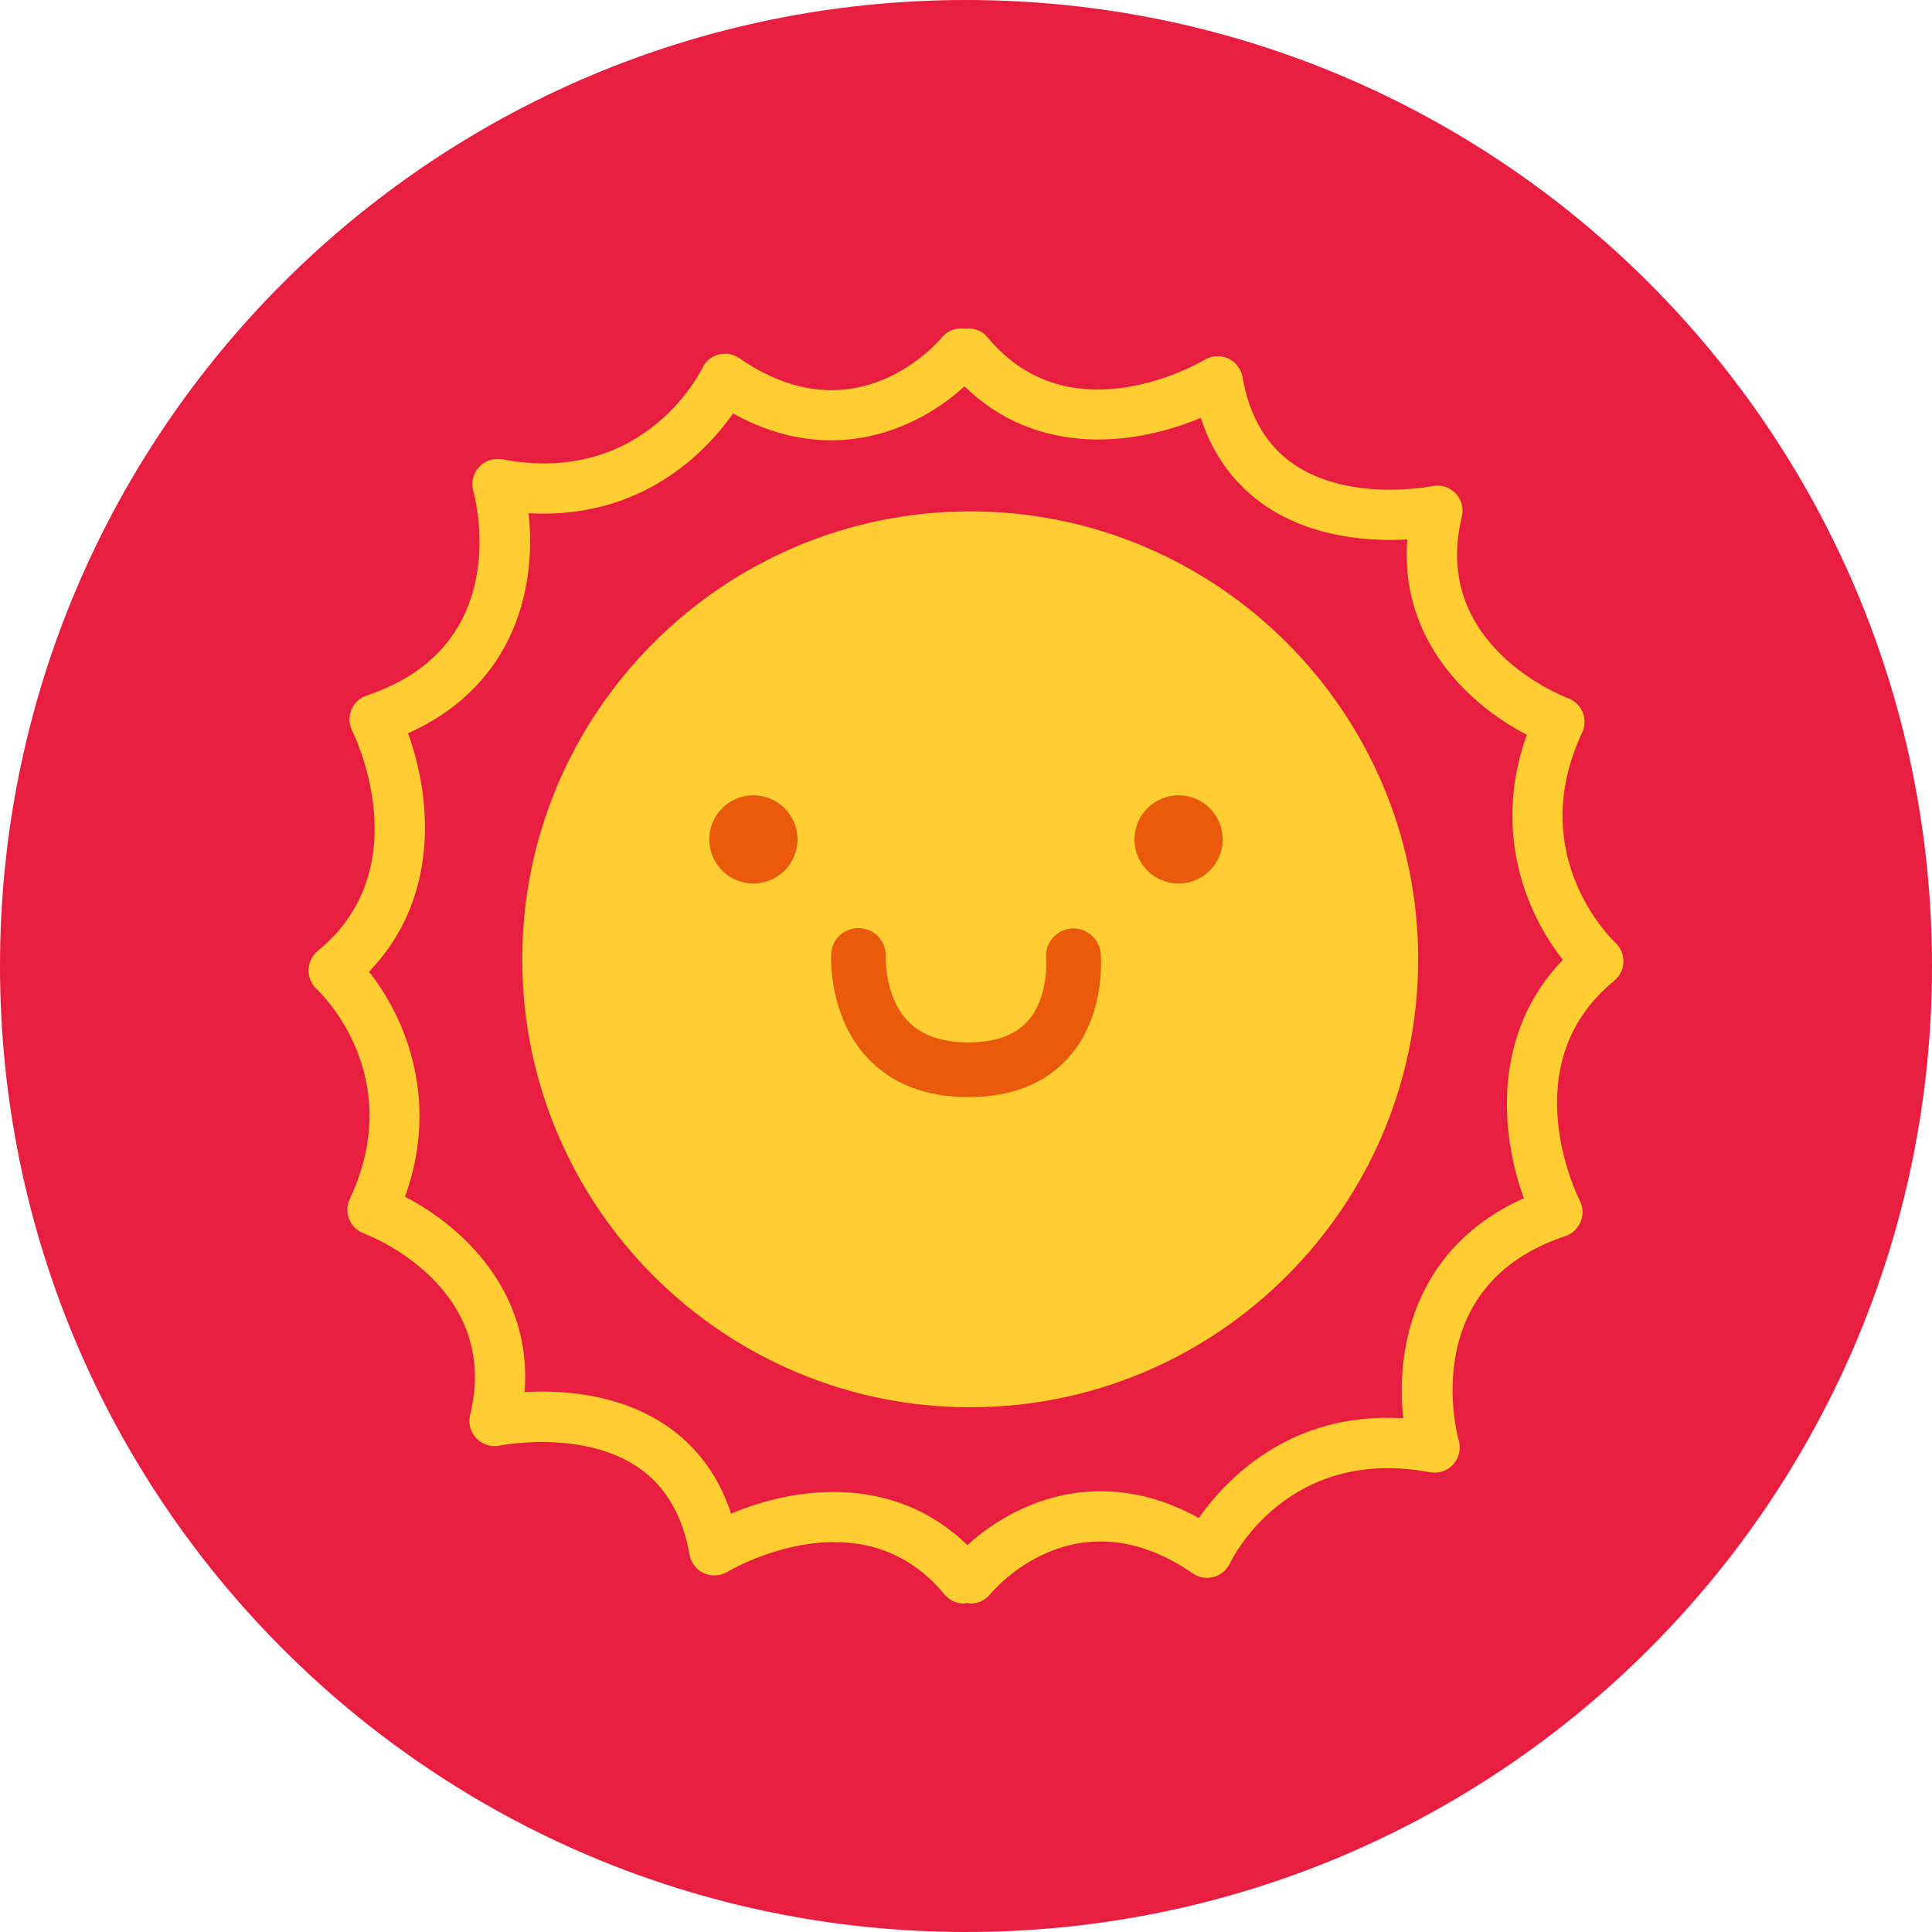 <?xml version="1.0" encoding="utf-8"?>
<!-- Generator: Adobe Illustrator 19.1.0, SVG Export Plug-In . SVG Version: 6.00 Build 0)  -->
<svg version="1.0" id="Layer_1" xmlns="http://www.w3.org/2000/svg" xmlns:xlink="http://www.w3.org/1999/xlink" x="0px" y="0px"
	 viewBox="0 0 50 50" style="enable-background:new 0 0 50 50;" xml:space="preserve">
<style type="text/css">
	.st0{fill:#E71E3F;}
	.st1{fill:#FFCF32;}
	.st2{fill:#E95A0C;}
</style>
<g>
	<path class="st0" d="M25,0C11.191,0,0,11.193,0,25c0,13.807,11.191,25,25,25c13.805,0,25-11.193,25-25
		C50,11.193,38.805,0,25,0z"/>
	<path class="st1" d="M25.109,13.235c-6.392,0-11.593,5.201-11.593,11.593
		s5.201,11.592,11.593,11.592s11.593-5.201,11.593-11.592
		C36.702,18.436,31.501,13.235,25.109,13.235z"/>
	<g>
		<g>
			<circle class="st2" cx="30.502" cy="21.724" r="1.142"/>
			<circle class="st2" cx="19.498" cy="21.724" r="1.142"/>
		</g>
		<path class="st2" d="M27.712,24.031c-0.387,0.036-0.674,0.381-0.639,0.77
			c0.001,0.01,0.082,1.014-0.487,1.637c-0.328,0.358-0.84,0.539-1.524,0.539
			c-0.69,0-1.217-0.186-1.567-0.552c-0.608-0.636-0.57-1.651-0.57-1.662
			c0.019-0.388-0.278-0.721-0.668-0.743c-0.409-0.021-0.724,0.278-0.746,0.668
			c-0.004,0.066-0.078,1.618,0.95,2.703c0.629,0.665,1.505,1.002,2.603,1.002
			c1.103,0,1.971-0.34,2.579-1.011c0.991-1.095,0.849-2.653,0.842-2.718
			C28.444,24.277,28.098,23.993,27.712,24.031z"/>
	</g>
	<path class="st1" d="M41.8,24.392c-0.024-0.021-2.365-2.215-0.853-5.435
		c0.077-0.164,0.082-0.354,0.013-0.522c-0.069-0.168-0.205-0.3-0.375-0.364
		c-0.146-0.055-3.559-1.376-2.753-4.701c0.053-0.217-0.009-0.446-0.165-0.606
		c-0.156-0.161-0.383-0.23-0.601-0.184c-0.021,0.005-2.117,0.429-3.577-0.561
		c-0.708-0.481-1.157-1.241-1.333-2.262c-0.037-0.211-0.176-0.39-0.37-0.479
		c-0.195-0.09-0.422-0.078-0.606,0.032c-0.141,0.084-3.477,2.022-5.624-0.583
		c-0.149-0.18-0.372-0.248-0.586-0.22c-0.216-0.029-0.44,0.04-0.59,0.221
		c-0.089,0.109-2.219,2.636-5.247,0.542c-0.158-0.11-0.355-0.142-0.541-0.093
		c-0.185,0.05-0.339,0.18-0.419,0.354c-0.014,0.031-1.469,3.06-5.178,2.357
		c-0.222-0.039-0.449,0.035-0.6,0.202c-0.152,0.166-0.207,0.4-0.146,0.617
		c0.046,0.164,1.084,4.013-2.758,5.293c-0.179,0.059-0.324,0.195-0.397,0.371
		c-0.072,0.176-0.063,0.374,0.023,0.543c0.019,0.035,1.76,3.529-0.891,5.693
		c-0.151,0.124-0.24,0.317-0.24,0.512c0,0.181,0.077,0.356,0.21,0.479
		c0.097,0.09,2.354,2.243,0.856,5.436c-0.077,0.164-0.082,0.354-0.013,0.522
		c0.069,0.168,0.205,0.3,0.375,0.364c0.146,0.055,3.559,1.376,2.753,4.701
		c-0.053,0.216,0.01,0.445,0.165,0.606c0.154,0.159,0.381,0.228,0.6,0.185
		c0.02-0.005,2.135-0.424,3.585,0.564c0.705,0.481,1.152,1.241,1.328,2.258
		c0.036,0.211,0.176,0.39,0.37,0.479c0.193,0.089,0.42,0.077,0.606-0.032
		c0.141-0.084,3.478-2.021,5.624,0.583C24.574,41.419,24.76,41.5,24.948,41.5
		c0.029,0,0.057-0.011,0.085-0.015C25.061,41.489,25.089,41.5,25.118,41.5
		c0.188,0,0.374-0.081,0.504-0.238c0.089-0.109,2.219-2.635,5.247-0.542
		c0.158,0.109,0.355,0.141,0.539,0.092c0.185-0.049,0.338-0.178,0.421-0.351
		c0.059-0.125,1.496-3.051,5.179-2.359c0.22,0.039,0.448-0.035,0.6-0.202
		c0.152-0.166,0.207-0.4,0.146-0.617c-0.046-0.164-1.084-4.013,2.758-5.293
		c0.179-0.059,0.323-0.195,0.395-0.371c0.072-0.175,0.064-0.373-0.021-0.542
		c-0.072-0.144-1.746-3.542,0.89-5.694c0.151-0.124,0.24-0.317,0.24-0.512
		C42.012,24.689,41.936,24.514,41.8,24.392z M39.438,31.011
		c-2.835,1.27-3.324,3.887-3.12,5.695c-2.935-0.185-4.605,1.599-5.293,2.581
		c-2.589-1.436-4.83-0.366-5.988,0.703c-1.931-1.88-4.503-1.501-6.116-0.816
		c-0.32-0.975-0.883-1.74-1.68-2.281c-1.228-0.834-2.722-0.92-3.665-0.866
		c0.206-2.626-1.641-4.306-3.094-5.055c0.913-2.536-0.018-4.674-0.932-5.822
		c1.875-1.949,1.594-4.574,1.009-6.173c2.835-1.27,3.324-3.887,3.12-5.695
		c2.934,0.168,4.604-1.6,5.293-2.581c2.588,1.436,4.83,0.366,5.988-0.703
		c1.93,1.879,4.502,1.499,6.116,0.816c0.32,0.975,0.883,1.74,1.68,2.281
		c1.23,0.834,2.725,0.919,3.665,0.866c-0.206,2.626,1.641,4.306,3.094,5.055
		c-0.913,2.536,0.018,4.674,0.932,5.822C38.572,26.787,38.853,29.412,39.438,31.011
		z"/>
</g>
<g>
</g>
<g>
</g>
<g>
</g>
<g>
</g>
<g>
</g>
<g>
</g>
<g>
</g>
<g>
</g>
<g>
</g>
<g>
</g>
<g>
</g>
<g>
</g>
<g>
</g>
<g>
</g>
<g>
</g>
</svg>
